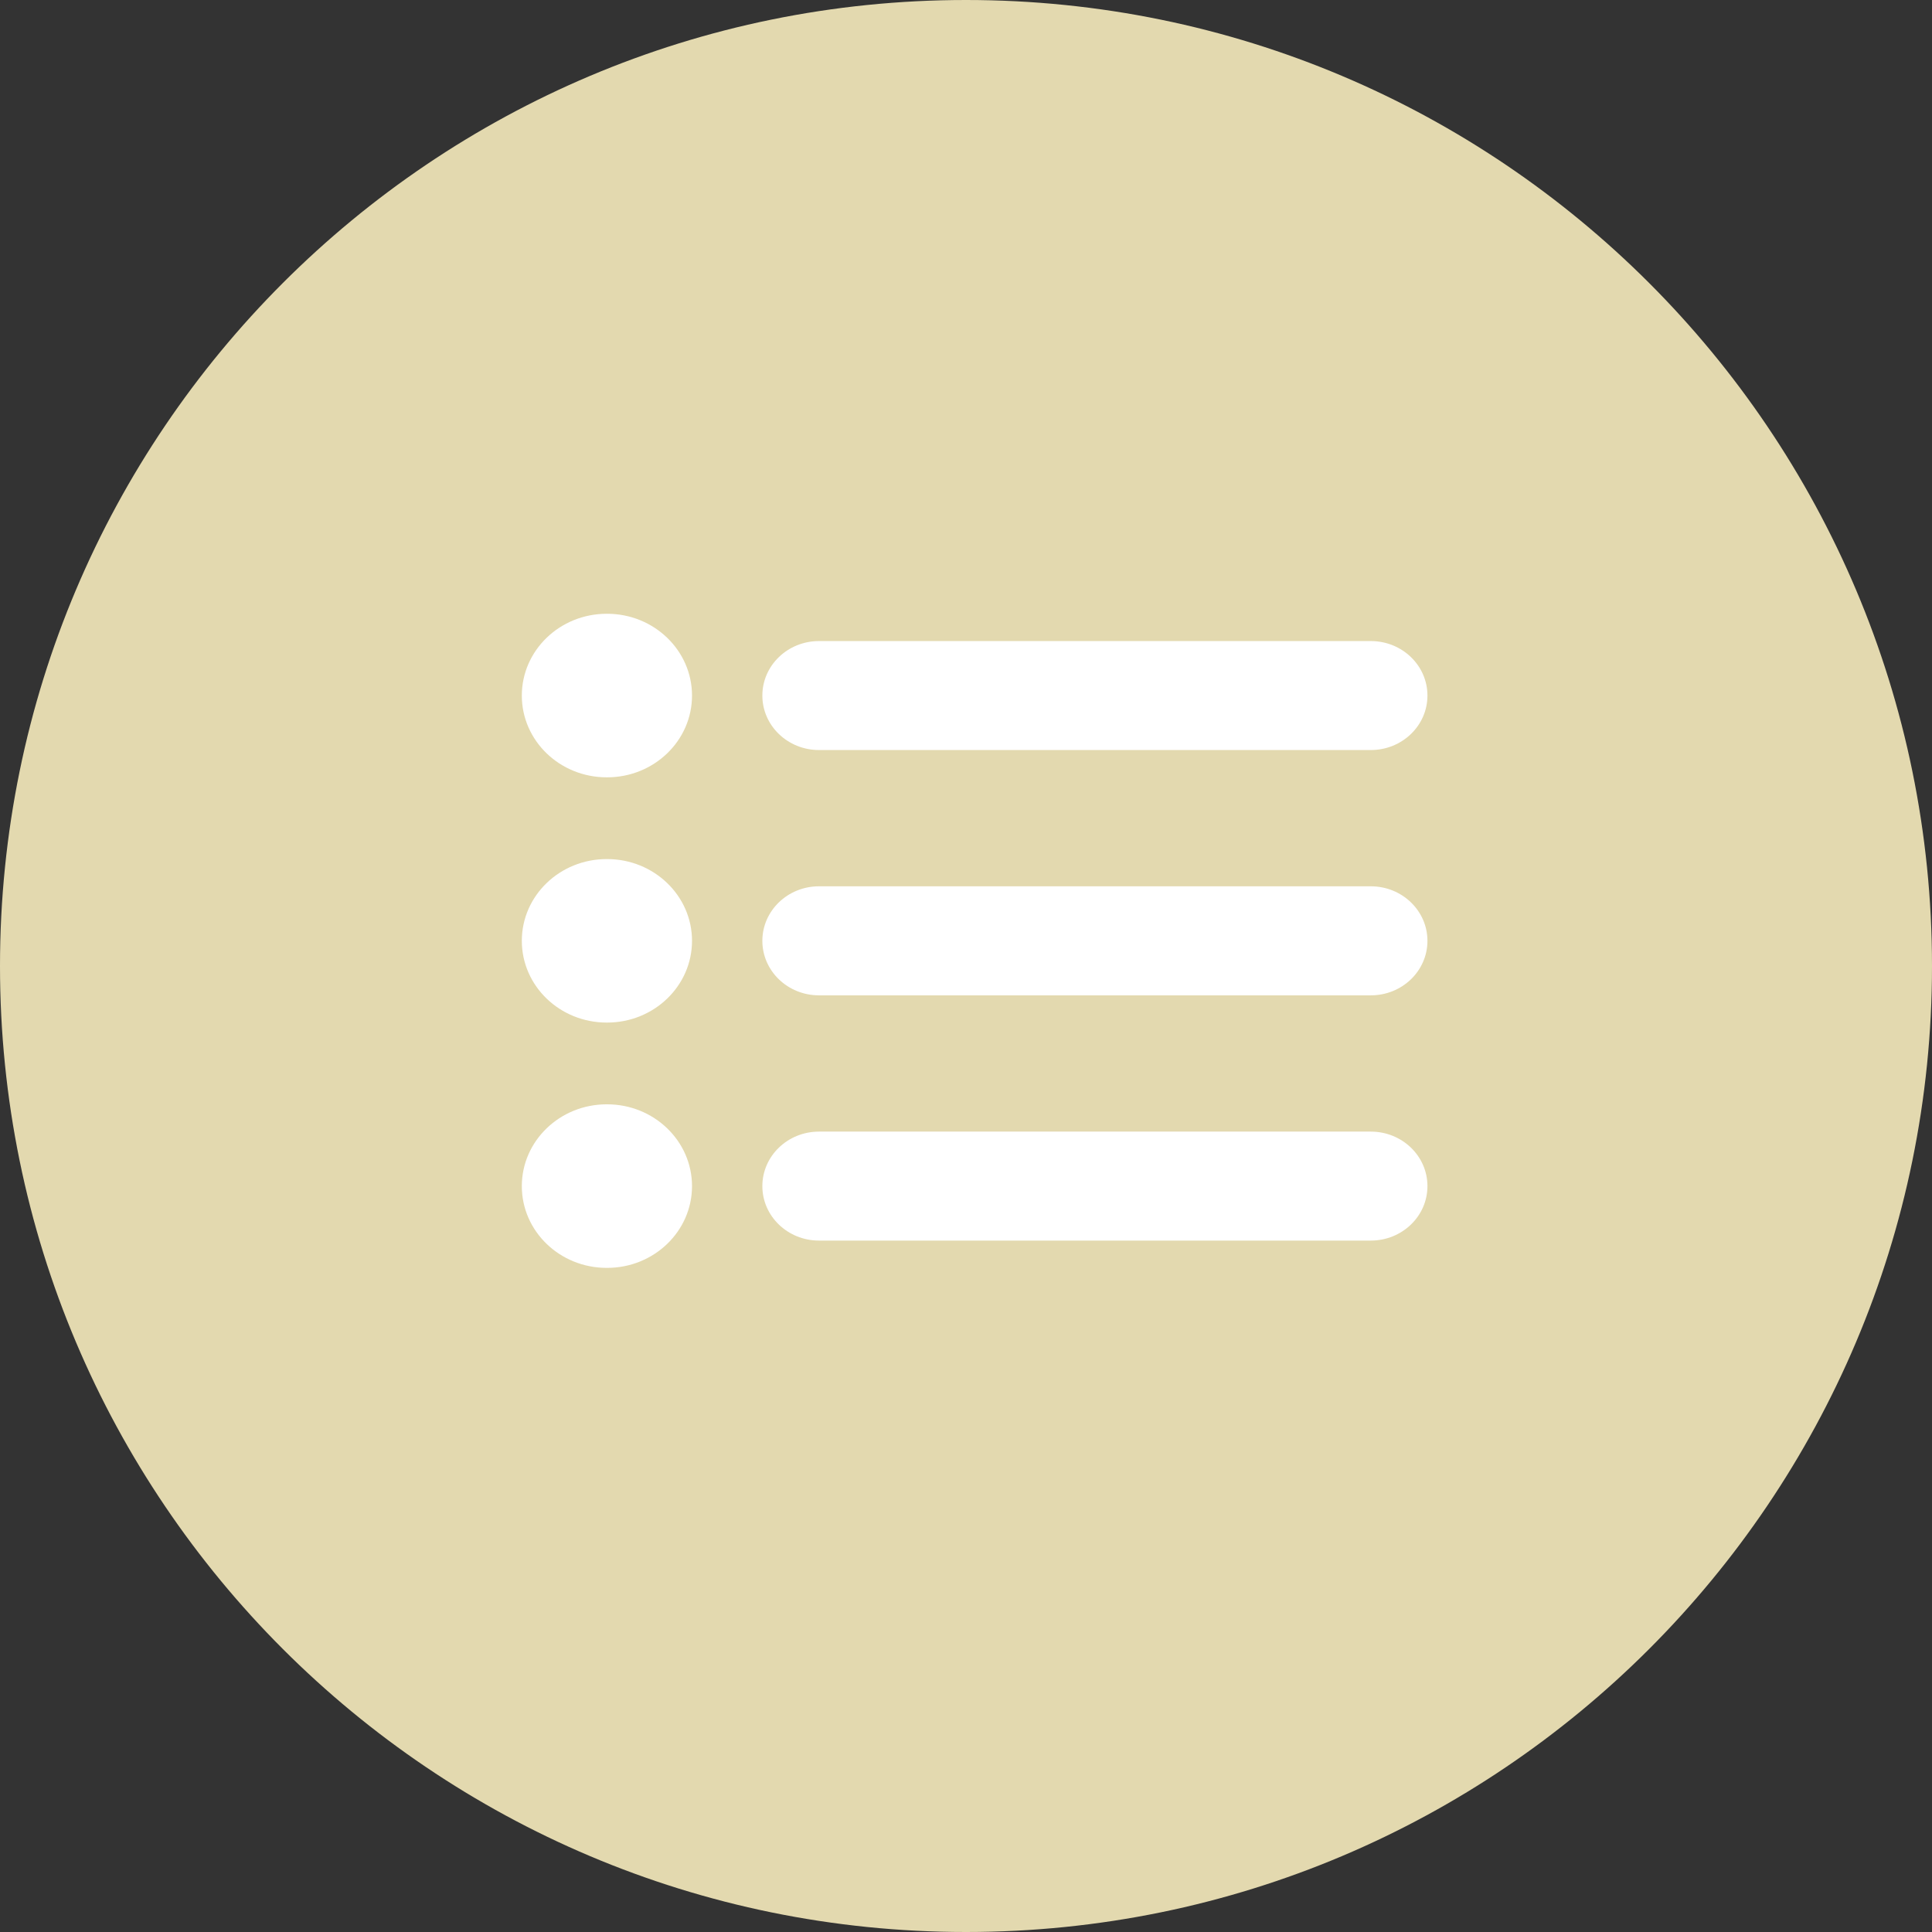 <svg width="32" height="32" viewBox="0 0 32 32" fill="none" xmlns="http://www.w3.org/2000/svg">
<rect x="0" y="0" width="32" height="32" fill="#333333" stroke="none"/>
<g clip-path="url(#clip0_366_1354)">
<path d="M16 32C24.837 32 32 24.837 32 16C32 7.163 24.837 0 16 0C7.163 0 0 7.163 0 16C0 24.837 7.163 32 16 32Z" fill="#E3D9AF"/>
<path fill-rule="evenodd" clip-rule="evenodd" d="M12.627 11.521C12.627 11.022 13.047 10.618 13.565 10.618H22.705C23.223 10.618 23.643 11.022 23.643 11.521C23.643 12.019 23.223 12.423 22.705 12.423H13.565C13.047 12.423 12.627 12.019 12.627 11.521Z" fill="white"/>
<path fill-rule="evenodd" clip-rule="evenodd" d="M12.627 15.583C12.627 15.085 13.047 14.68 13.565 14.68H22.705C23.223 14.68 23.643 15.085 23.643 15.583C23.643 16.082 23.223 16.486 22.705 16.486H13.565C13.047 16.486 12.627 16.082 12.627 15.583Z" fill="white"/>
<path fill-rule="evenodd" clip-rule="evenodd" d="M12.627 19.646C12.627 19.147 13.047 18.743 13.565 18.743H22.705C23.223 18.743 23.643 19.147 23.643 19.646C23.643 20.144 23.223 20.548 22.705 20.548H13.565C13.047 20.548 12.627 20.144 12.627 19.646Z" fill="white"/>
<path fill-rule="evenodd" clip-rule="evenodd" d="M8.643 11.521C8.643 10.773 9.272 10.166 10.049 10.166H10.056C10.832 10.166 11.462 10.773 11.462 11.521C11.462 12.269 10.832 12.875 10.056 12.875H10.049C9.272 12.875 8.643 12.269 8.643 11.521Z" fill="white"/>
<path fill-rule="evenodd" clip-rule="evenodd" d="M8.643 15.583C8.643 14.835 9.272 14.229 10.049 14.229H10.056C10.832 14.229 11.462 14.835 11.462 15.583C11.462 16.331 10.832 16.937 10.056 16.937H10.049C9.272 16.937 8.643 16.331 8.643 15.583Z" fill="white"/>
<path fill-rule="evenodd" clip-rule="evenodd" d="M8.643 19.646C8.643 18.898 9.272 18.291 10.049 18.291H10.056C10.832 18.291 11.462 18.898 11.462 19.646C11.462 20.394 10.832 21 10.056 21H10.049C9.272 21 8.643 20.394 8.643 19.646Z" fill="white"/>
</g>
<defs>
<clipPath id="clip0_366_1354">
<rect width="32" height="32" fill="white"/>
</clipPath>
</defs>
</svg>
